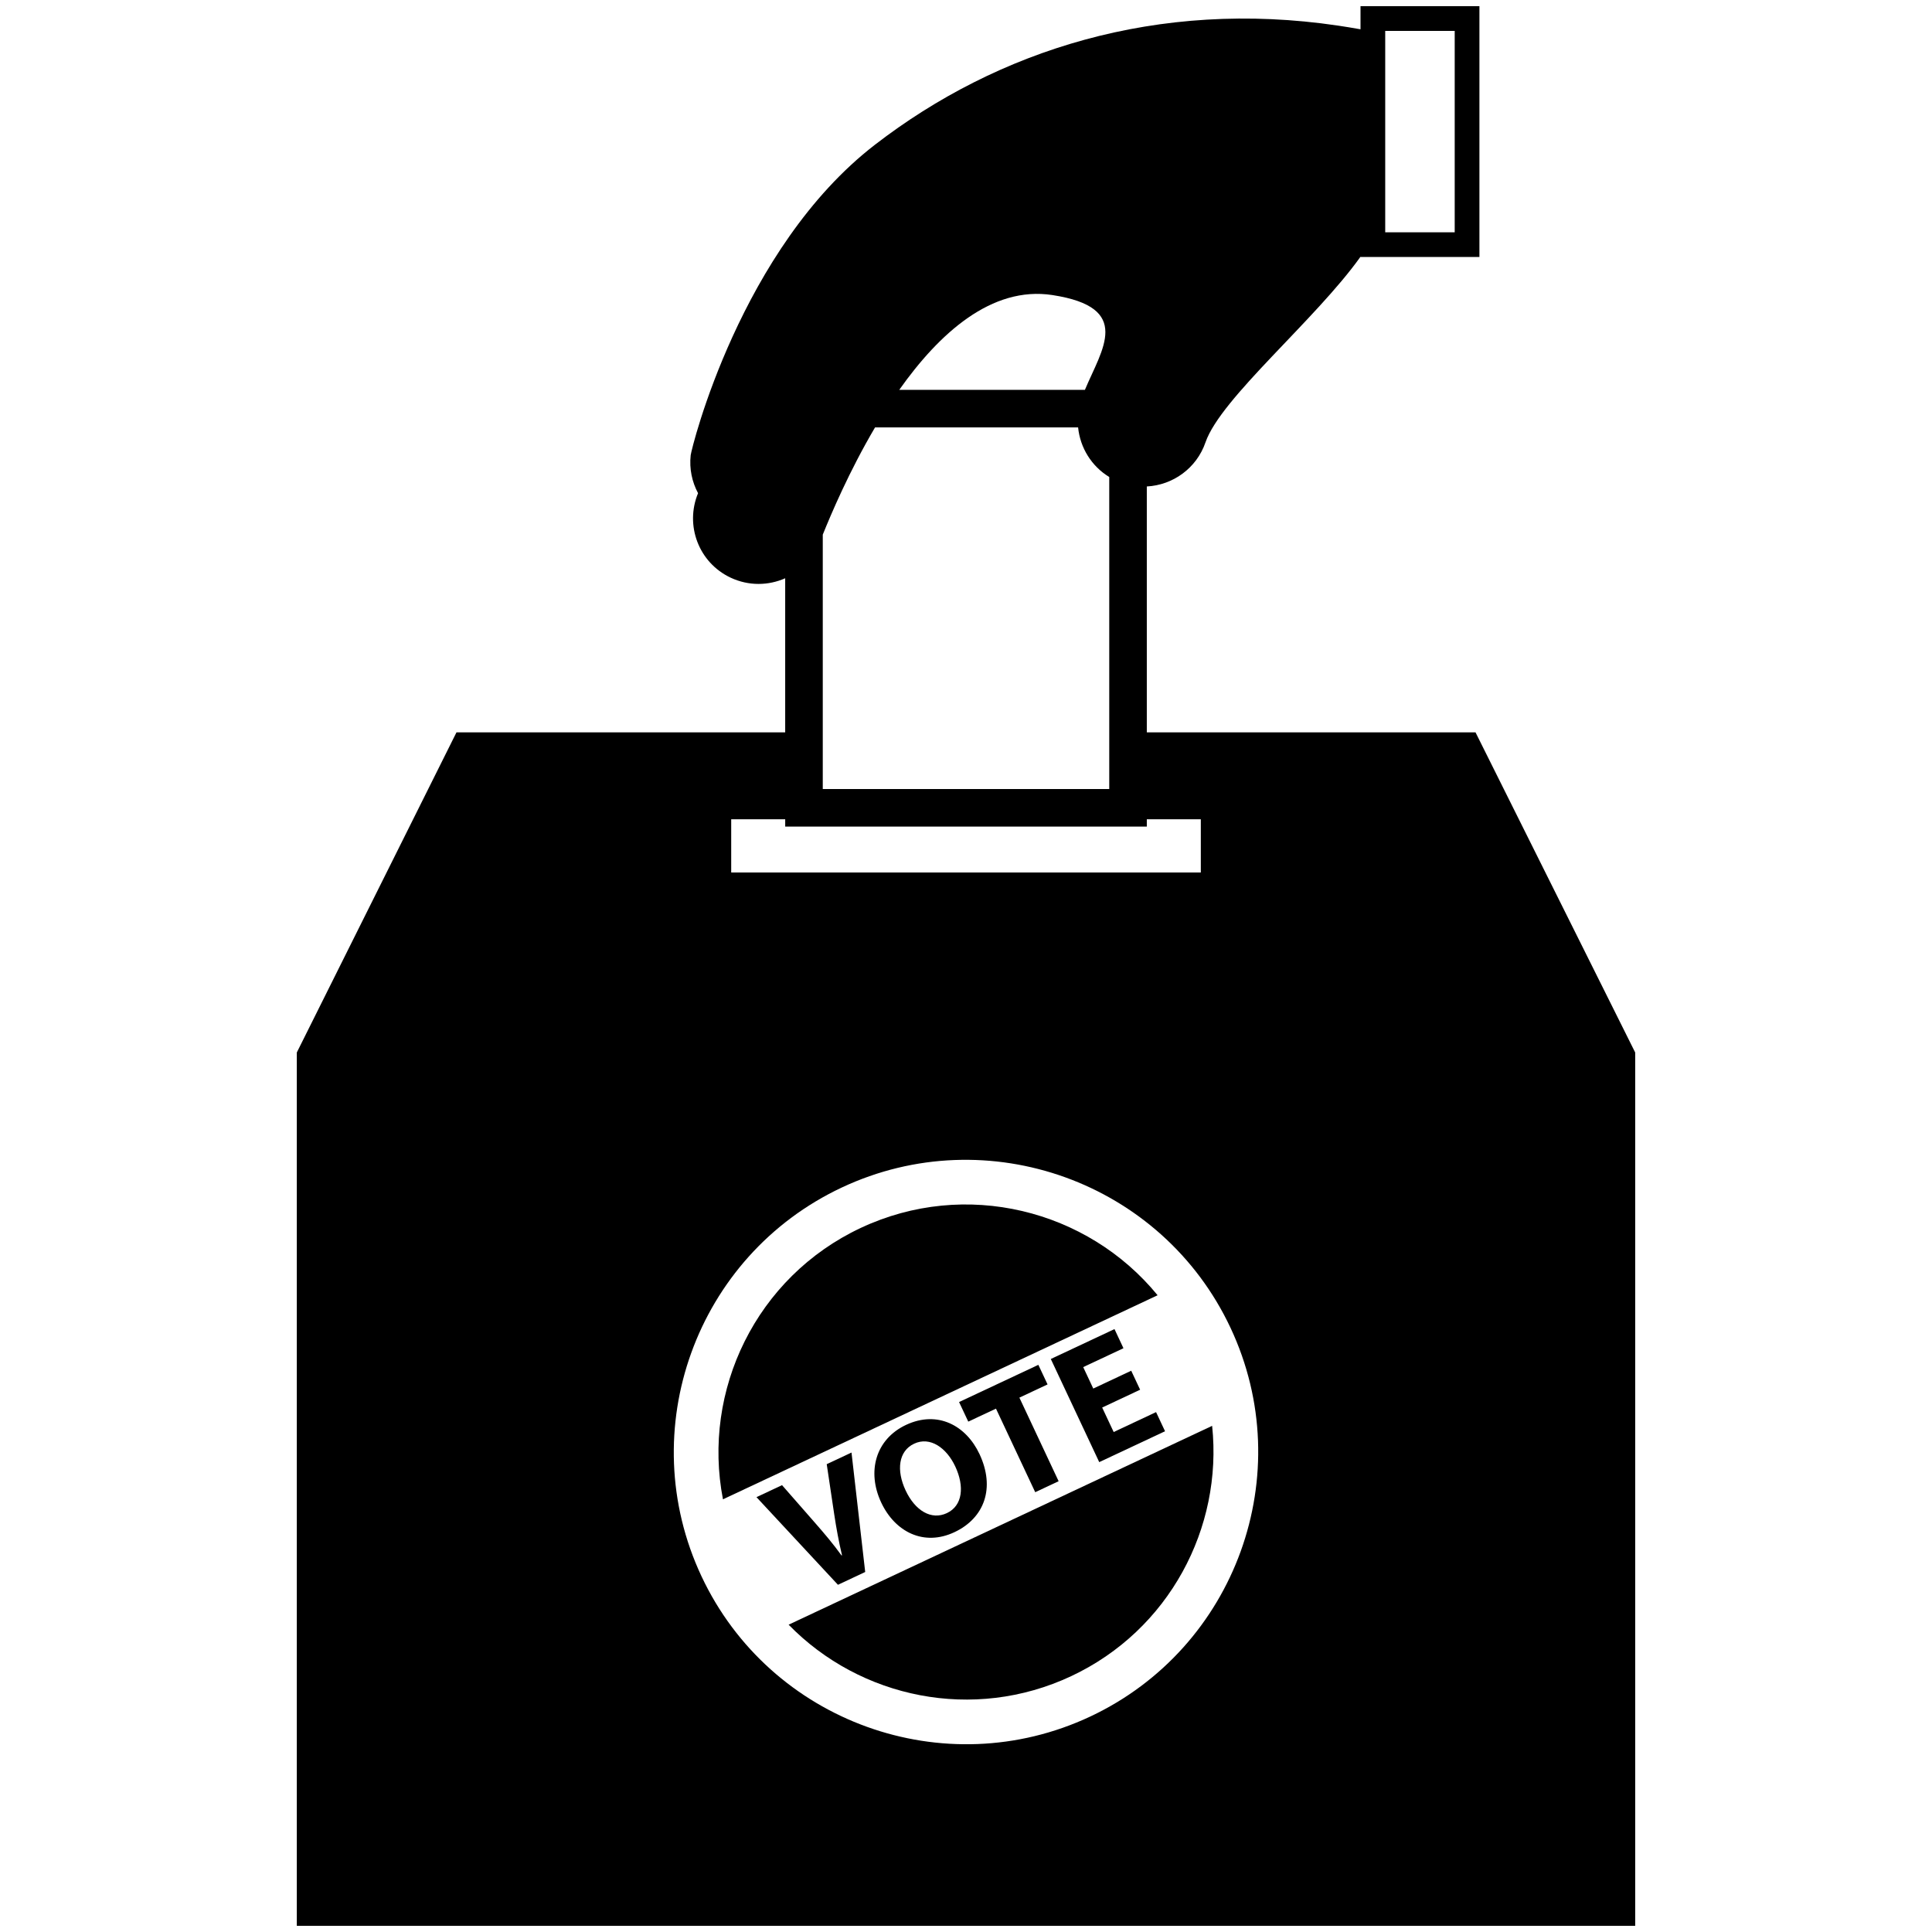 <?xml version="1.0" encoding="utf-8"?>
<!-- Generator: Adobe Illustrator 16.0.0, SVG Export Plug-In . SVG Version: 6.00 Build 0)  -->
<!DOCTYPE svg PUBLIC "-//W3C//DTD SVG 1.1//EN" "http://www.w3.org/Graphics/SVG/1.1/DTD/svg11.dtd">
<svg version="1.1" id="Layer_1" xmlns="http://www.w3.org/2000/svg" xmlns:xlink="http://www.w3.org/1999/xlink" x="0px" y="0px"
	 width="126px" height="126px" viewBox="0 0 126 126" enable-background="new 0 0 126 126" xml:space="preserve">
<g>
	<path d="M56.426,102.521l-0.893-7.79l-1.616,0.758l0.49,3.278c0.132,0.877,0.296,1.773,0.506,2.662l-0.029,0.015
		c-0.553-0.764-1.125-1.436-1.728-2.126l-2.154-2.46l-1.667,0.782l5.314,5.716L56.426,102.521z"/>
	<polygon points="67.514,97.317 69.041,96.601 66.482,91.15 68.319,90.288 67.719,89.011 62.548,91.438 63.148,92.715 
		64.955,91.868 	"/>
	<path d="M56.138,80.081c-6.828,3.206-10.366,10.611-8.988,17.7l28.346-13.308C70.923,78.885,62.966,76.876,56.138,80.081z"/>
	<path d="M96.23,47.763H74.792V31.726c1.693-0.089,3.243-1.178,3.828-2.88c0.994-2.881,7.171-7.98,10.109-12.103v0.017h7.755V0.404
		h-7.755V1.91c-0.51-0.089-1.047-0.18-1.472-0.241C75.494-0.072,65.053,3.273,57.062,9.439
		c-8.765,6.763-11.968,19.806-12.017,20.247c-0.098,0.891,0.088,1.744,0.48,2.478c-0.869,2.102,0.044,4.53,2.123,5.509
		c0.589,0.277,1.21,0.409,1.821,0.409c0.602,0,1.194-0.128,1.739-0.369v10.05H29.77L19.357,68.641v56.955h87.286V68.641
		L96.23,47.763z M90.34,2.016h4.532v13.133H90.34V2.016z M68.635,19.243c5.28,0.811,3.226,3.535,2.12,6.183H58.646
		C61.243,21.751,64.665,18.633,68.635,19.243z M53.659,34.867c0.53-1.308,1.708-4.107,3.409-6.992h13.243
		c0.133,1.32,0.87,2.53,2.031,3.233v20.35H53.659V34.867z M47.687,53.431h3.522v0.478h23.583v-0.478h3.522v3.471H47.687V53.431z
		 M71.099,111.95c-9.513,4.466-20.885,0.36-25.351-9.152c-4.466-9.514-0.36-20.885,9.153-25.352
		c9.513-4.467,20.885-0.36,25.351,9.152C84.718,96.111,80.612,107.483,71.099,111.95z"/>
	<path d="M51.432,105.958c4.669,4.79,12.043,6.354,18.43,3.356c6.387-2.999,9.893-9.672,9.19-16.324L51.432,105.958z"/>
	<path d="M59.089,92.928c-1.986,0.933-2.566,3.044-1.62,5.061c0.9,1.917,2.775,2.875,4.772,1.938
		c1.966-0.923,2.676-2.889,1.64-5.095C63.01,92.975,61.155,91.958,59.089,92.928z M61.753,98.681
		c-1.017,0.478-2.072-0.159-2.69-1.477c-0.614-1.308-0.474-2.567,0.554-3.05c1.048-0.492,2.114,0.274,2.681,1.481
		C62.912,96.943,62.782,98.197,61.753,98.681z"/>
	<polygon points="75.981,93.342 75.396,92.094 72.631,93.393 71.881,91.796 74.356,90.634 73.775,89.395 71.3,90.558 70.644,89.159 
		73.269,87.928 72.684,86.68 68.531,88.63 71.689,95.356 	"/>
</g>
</svg>
